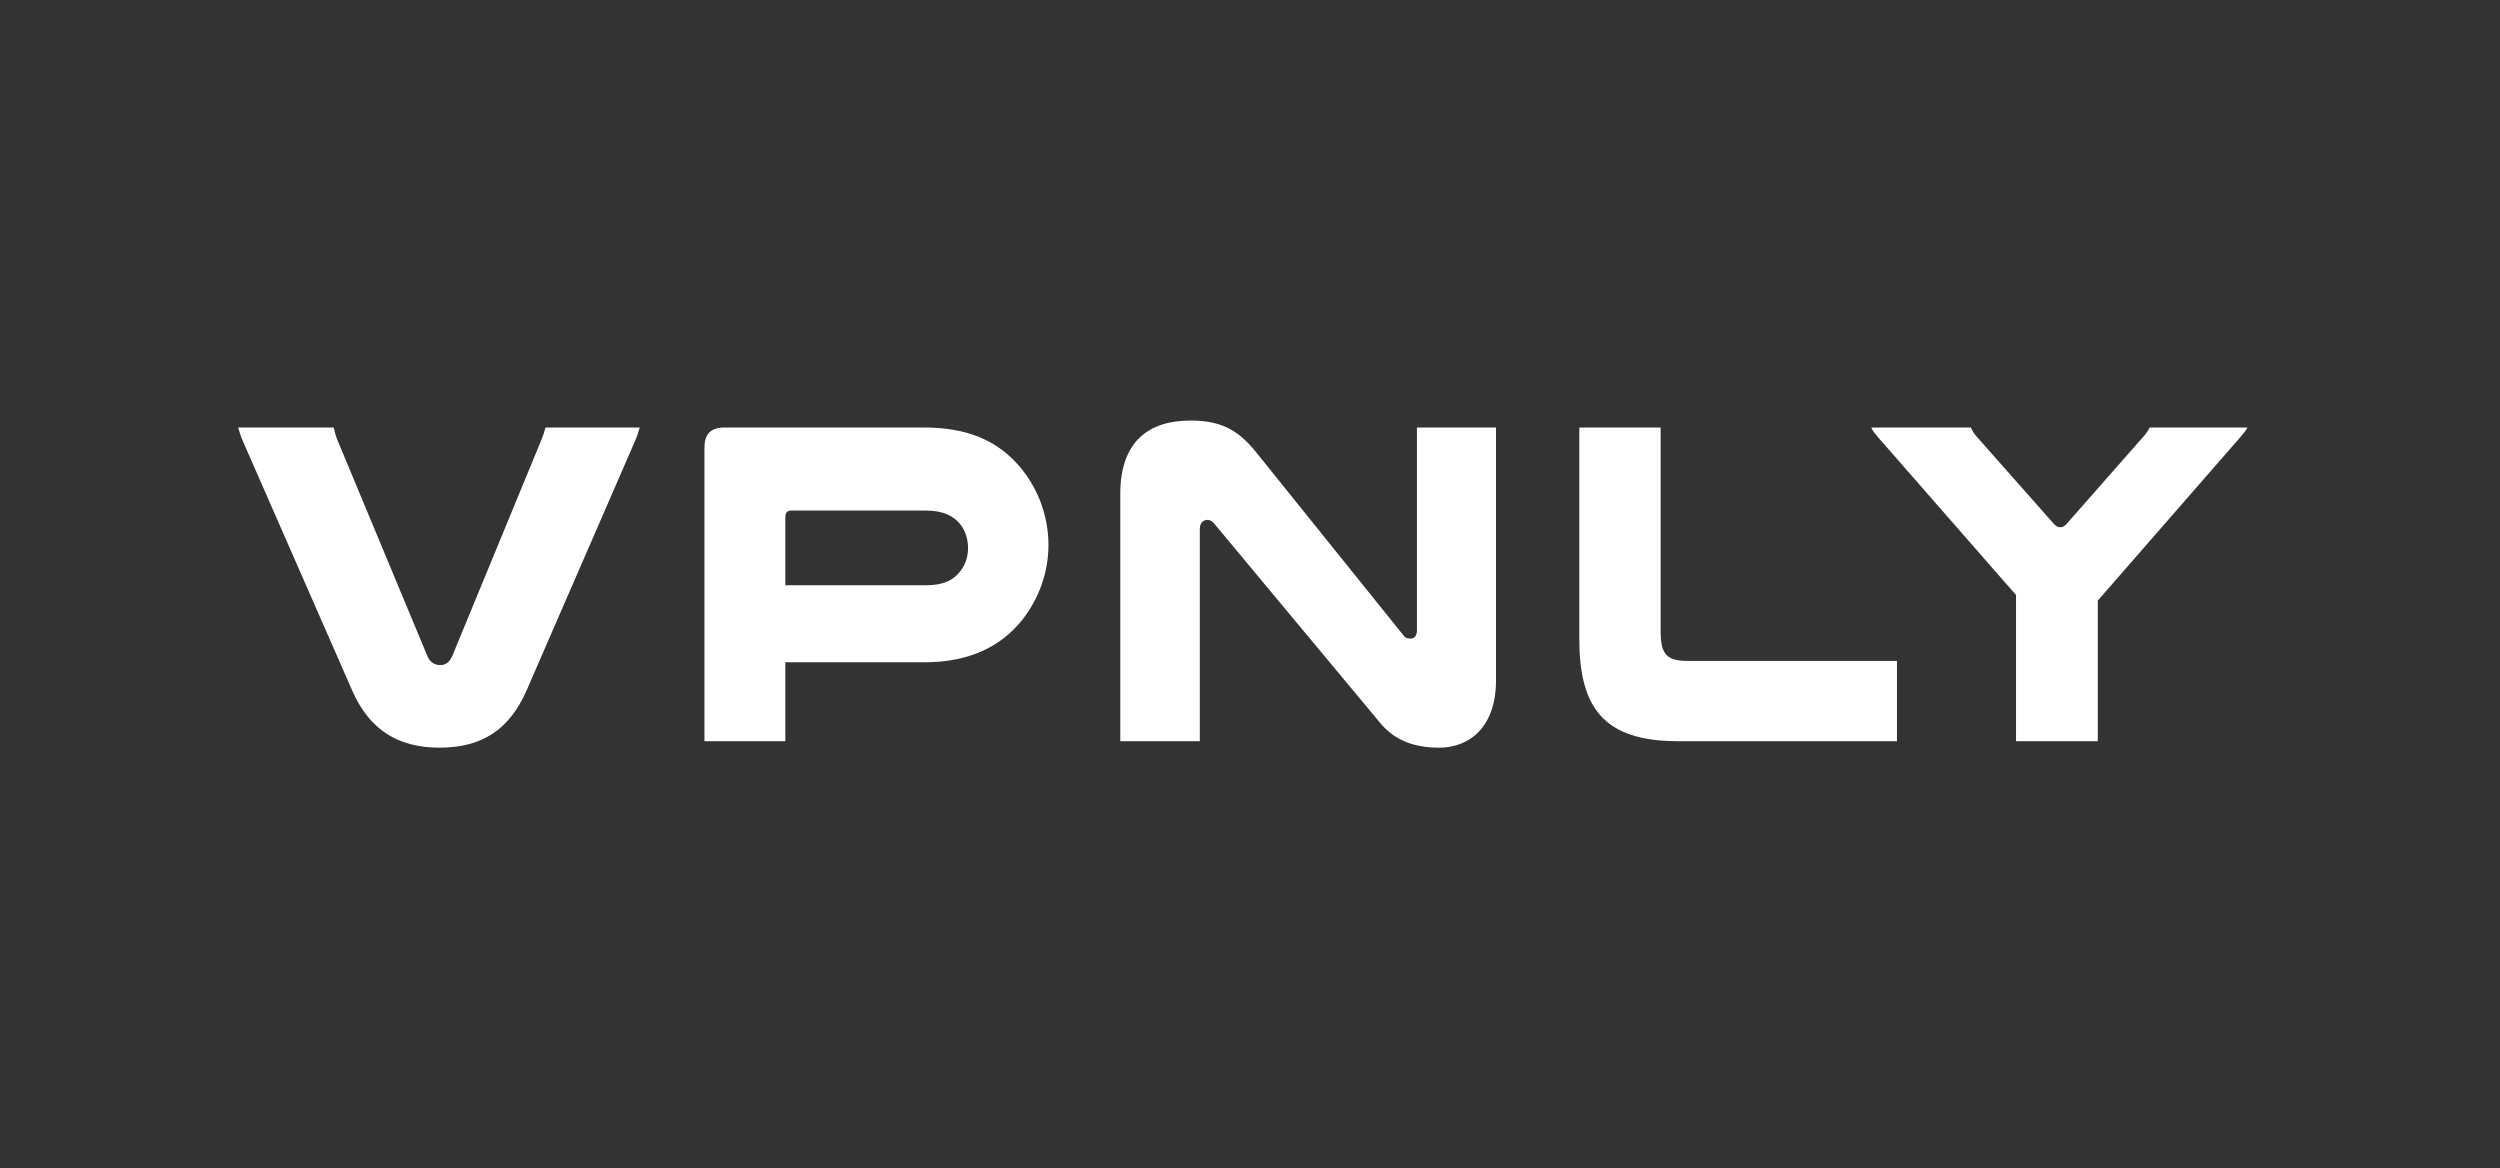 <svg width="107" height="50" viewBox="0 0 107 50" fill="none" xmlns="http://www.w3.org/2000/svg">
<rect x="0" y="0" width="107" height="50" fill="#333333" stroke="none"/>
<path d="M15.067 29.538L10.401 18.894C10.306 18.675 10.248 18.497 10.191 18.298H14.283C14.321 18.477 14.359 18.616 14.417 18.774L18.279 28.048C18.394 28.346 18.604 28.465 18.834 28.465C19.063 28.465 19.235 28.366 19.369 28.048L23.193 18.774C23.251 18.636 23.308 18.457 23.346 18.298H27.381C27.324 18.497 27.266 18.675 27.171 18.894L22.543 29.538C21.817 31.206 20.65 32 18.815 32C16.998 32 15.793 31.206 15.067 29.538Z" fill="white"/>
<path d="M30.992 18.298H39.559C41.394 18.298 42.58 18.854 43.44 19.747C44.339 20.681 44.874 21.972 44.874 23.322C44.874 24.514 44.453 25.645 43.746 26.539C42.866 27.631 41.547 28.346 39.559 28.346H33.612V31.722H30.151V19.132C30.151 18.576 30.438 18.298 30.992 18.298ZM33.612 25.05H39.635C40.4 25.05 40.84 24.811 41.126 24.414C41.318 24.156 41.432 23.838 41.432 23.461C41.432 23.064 41.318 22.726 41.107 22.448C40.821 22.091 40.381 21.852 39.635 21.852H33.86C33.707 21.852 33.612 21.932 33.612 22.131V25.05Z" fill="white"/>
<path d="M64.029 18.298V29.121C64.029 31.146 62.863 32 61.601 32C60.511 32 59.689 31.682 59.077 30.948L51.983 22.428C51.887 22.309 51.792 22.25 51.677 22.25C51.505 22.25 51.352 22.389 51.352 22.627V31.722H47.948V21.138C47.948 18.854 49.21 18 50.95 18C52.174 18 52.939 18.338 53.742 19.331L60.052 27.174C60.148 27.314 60.263 27.333 60.377 27.333C60.53 27.333 60.645 27.214 60.645 26.976V18.298H64.029Z" fill="white"/>
<path d="M81.19 31.722H71.801C68.627 31.722 67.595 30.272 67.595 27.353V18.298H71.075V27.016C71.075 27.989 71.323 28.287 72.222 28.287H81.19V31.722Z" fill="white"/>
<path d="M86.286 25.467L80.416 18.755C80.225 18.536 80.148 18.437 80.091 18.298H84.355C84.393 18.397 84.489 18.576 84.661 18.755L87.911 22.428C87.988 22.508 88.064 22.567 88.179 22.567C88.294 22.567 88.37 22.508 88.447 22.428L91.678 18.755C91.85 18.576 91.965 18.397 92.003 18.298H96.191C96.114 18.437 96.038 18.536 95.847 18.755L89.785 25.705V31.722H86.286V25.467Z" fill="white"/>
</svg>
